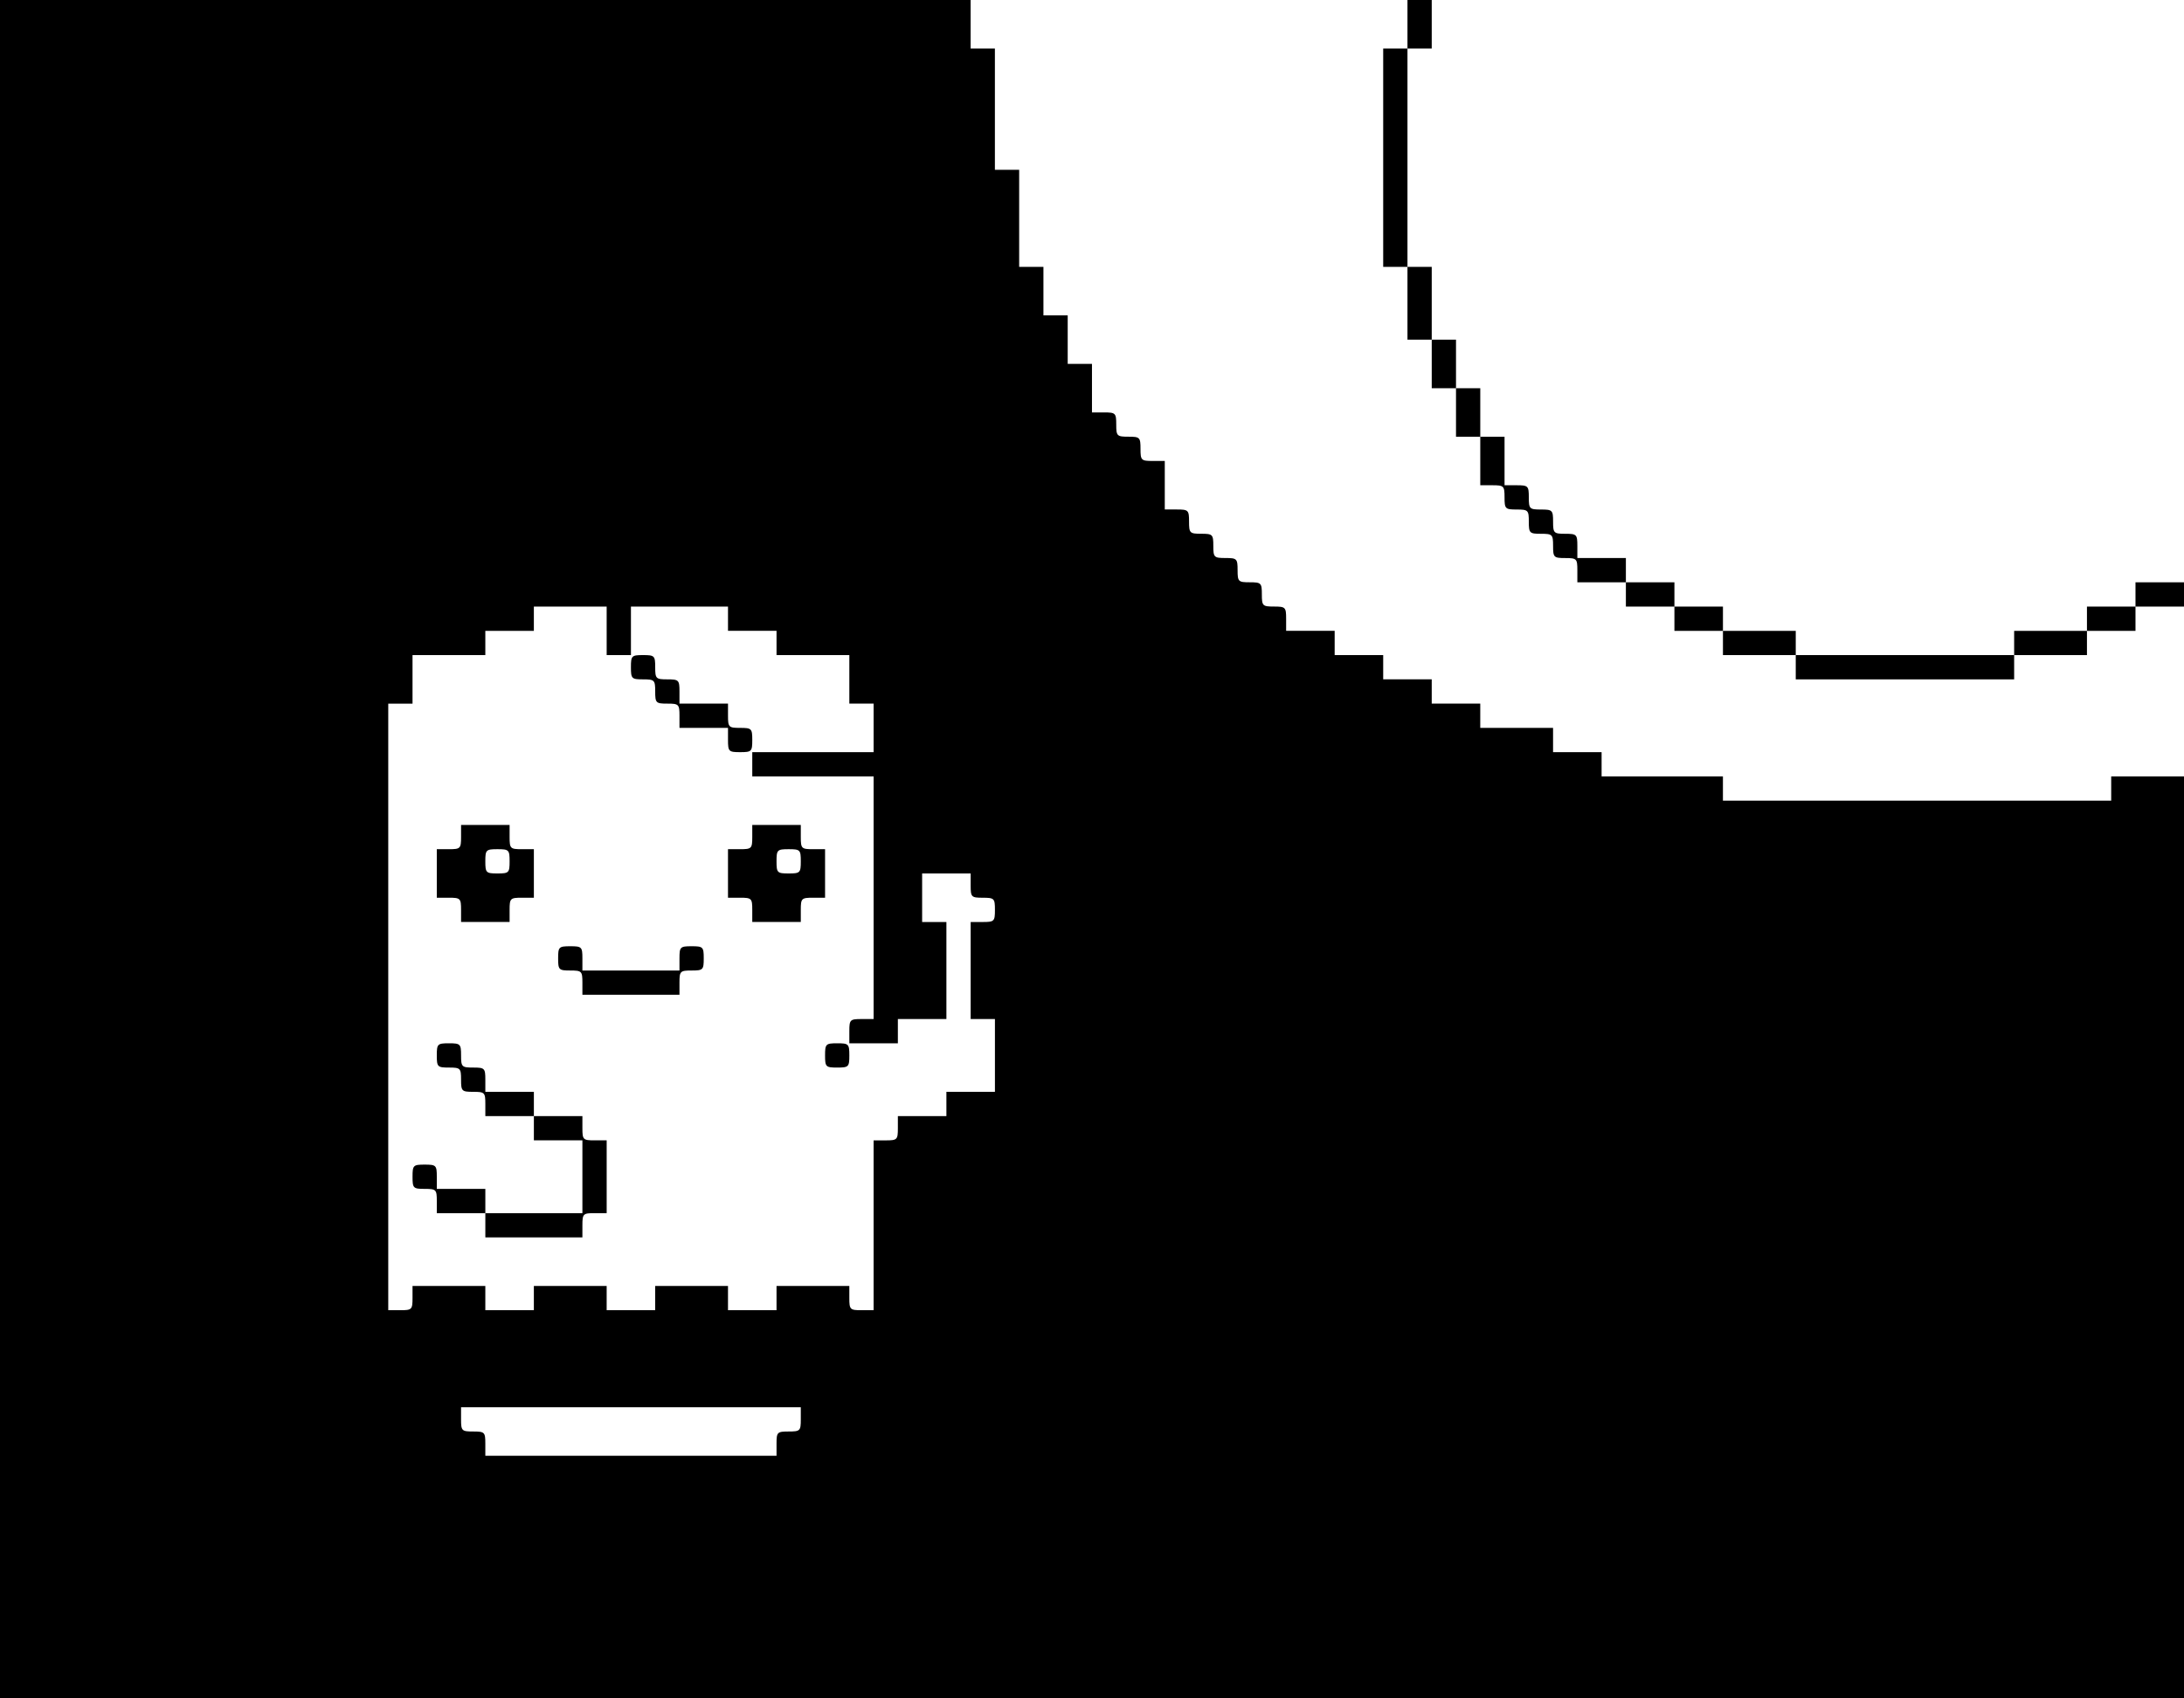 <?xml version="1.0" standalone="no"?>
<!DOCTYPE svg PUBLIC "-//W3C//DTD SVG 20010904//EN"
 "http://www.w3.org/TR/2001/REC-SVG-20010904/DTD/svg10.dtd">
<svg version="1.0" xmlns="http://www.w3.org/2000/svg"
 width="630pt" height="490pt" viewBox="0 0 630 490"
 preserveAspectRatio="xMidYMid meet">

<g transform="translate(0,490) scale(0.1,-0.1)"
fill="#000000" stroke="none">
<path d="M0 2450 l0 -2450 3150 0 3150 0 0 1330 0 1330 -105 0 -105 0 0 -35 0
-35 -560 0 -560 0 0 35 0 35 -175 0 -175 0 0 35 0 35 -70 0 -70 0 0 35 0 35
-105 0 -105 0 0 35 0 35 -70 0 -70 0 0 35 0 35 -70 0 -70 0 0 35 0 35 -70 0
-70 0 0 35 0 35 -70 0 -70 0 0 35 c0 33 -2 35 -35 35 -33 0 -35 2 -35 35 0 33
-2 35 -35 35 -33 0 -35 2 -35 35 0 33 -2 35 -35 35 -33 0 -35 2 -35 35 0 33
-2 35 -35 35 -33 0 -35 2 -35 35 0 33 -2 35 -35 35 l-35 0 0 70 0 70 -35 0
c-33 0 -35 2 -35 35 0 33 -2 35 -35 35 -33 0 -35 2 -35 35 0 33 -2 35 -35 35
l-35 0 0 70 0 70 -35 0 -35 0 0 70 0 70 -35 0 -35 0 0 70 0 70 -35 0 -35 0 0
140 0 140 -35 0 -35 0 0 175 0 175 -35 0 -35 0 0 70 0 70 -1400 0 -1400 0 0
-2450z m1750 630 l0 -70 35 0 35 0 0 70 0 70 140 0 140 0 0 -35 0 -35 70 0 70
0 0 -35 0 -35 105 0 105 0 0 -70 0 -70 35 0 35 0 0 -70 0 -70 -175 0 -175 0 0
-35 0 -35 175 0 175 0 0 -350 0 -350 -35 0 c-33 0 -35 -2 -35 -35 l0 -35 70 0
70 0 0 35 0 35 70 0 70 0 0 140 0 140 -35 0 -35 0 0 70 0 70 70 0 70 0 0 -35
c0 -33 2 -35 35 -35 33 0 35 -2 35 -35 0 -33 -2 -35 -35 -35 l-35 0 0 -140 0
-140 35 0 35 0 0 -105 0 -105 -70 0 -70 0 0 -35 0 -35 -70 0 -70 0 0 -35 c0
-33 -2 -35 -35 -35 l-35 0 0 -245 0 -245 -35 0 c-33 0 -35 2 -35 35 l0 35
-105 0 -105 0 0 -35 0 -35 -70 0 -70 0 0 35 0 35 -105 0 -105 0 0 -35 0 -35
-70 0 -70 0 0 35 0 35 -105 0 -105 0 0 -35 0 -35 -70 0 -70 0 0 35 0 35 -105
0 -105 0 0 -35 c0 -33 -2 -35 -35 -35 l-35 0 0 875 0 875 35 0 35 0 0 70 0 70
105 0 105 0 0 35 0 35 70 0 70 0 0 35 0 35 105 0 105 0 0 -70z m560 -2275 c0
-33 -2 -35 -35 -35 -33 0 -35 -2 -35 -35 l0 -35 -420 0 -420 0 0 35 c0 33 -2
35 -35 35 -33 0 -35 2 -35 35 l0 35 490 0 490 0 0 -35z"/>
<path d="M1820 2975 c0 -33 2 -35 35 -35 33 0 35 -2 35 -35 0 -33 2 -35 35
-35 33 0 35 -2 35 -35 l0 -35 70 0 70 0 0 -35 c0 -33 2 -35 35 -35 33 0 35 2
35 35 0 33 -2 35 -35 35 -33 0 -35 2 -35 35 l0 35 -70 0 -70 0 0 35 c0 33 -2
35 -35 35 -33 0 -35 2 -35 35 0 33 -2 35 -35 35 -33 0 -35 -2 -35 -35z"/>
<path d="M1330 2485 c0 -33 -2 -35 -35 -35 l-35 0 0 -70 0 -70 35 0 c33 0 35
-2 35 -35 l0 -35 70 0 70 0 0 35 c0 33 2 35 35 35 l35 0 0 70 0 70 -35 0 c-33
0 -35 2 -35 35 l0 35 -70 0 -70 0 0 -35z m140 -70 c0 -33 -2 -35 -35 -35 -33
0 -35 2 -35 35 0 33 2 35 35 35 33 0 35 -2 35 -35z"/>
<path d="M2170 2485 c0 -33 -2 -35 -35 -35 l-35 0 0 -70 0 -70 35 0 c33 0 35
-2 35 -35 l0 -35 70 0 70 0 0 35 c0 33 2 35 35 35 l35 0 0 70 0 70 -35 0 c-33
0 -35 2 -35 35 l0 35 -70 0 -70 0 0 -35z m140 -70 c0 -33 -2 -35 -35 -35 -33
0 -35 2 -35 35 0 33 2 35 35 35 33 0 35 -2 35 -35z"/>
<path d="M1610 2135 c0 -33 2 -35 35 -35 33 0 35 -2 35 -35 l0 -35 140 0 140
0 0 35 c0 33 2 35 35 35 33 0 35 2 35 35 0 33 -2 35 -35 35 -33 0 -35 -2 -35
-35 l0 -35 -140 0 -140 0 0 35 c0 33 -2 35 -35 35 -33 0 -35 -2 -35 -35z"/>
<path d="M1260 1855 c0 -33 2 -35 35 -35 33 0 35 -2 35 -35 0 -33 2 -35 35
-35 33 0 35 -2 35 -35 l0 -35 70 0 70 0 0 -35 0 -35 70 0 70 0 0 -105 0 -105
-140 0 -140 0 0 35 0 35 -70 0 -70 0 0 35 c0 33 -2 35 -35 35 -33 0 -35 -2
-35 -35 0 -33 2 -35 35 -35 33 0 35 -2 35 -35 l0 -35 70 0 70 0 0 -35 0 -35
140 0 140 0 0 35 c0 33 2 35 35 35 l35 0 0 105 0 105 -35 0 c-33 0 -35 2 -35
35 l0 35 -70 0 -70 0 0 35 0 35 -70 0 -70 0 0 35 c0 33 -2 35 -35 35 -33 0
-35 2 -35 35 0 33 -2 35 -35 35 -33 0 -35 -2 -35 -35z"/>
<path d="M2380 1855 c0 -33 2 -35 35 -35 33 0 35 2 35 35 0 33 -2 35 -35 35
-33 0 -35 -2 -35 -35z"/>
<path d="M4060 4830 l0 -70 -35 0 -35 0 0 -315 0 -315 35 0 35 0 0 -105 0
-105 35 0 35 0 0 -70 0 -70 35 0 35 0 0 -70 0 -70 35 0 35 0 0 -70 0 -70 35 0
c33 0 35 -2 35 -35 0 -33 2 -35 35 -35 33 0 35 -2 35 -35 0 -33 2 -35 35 -35
33 0 35 -2 35 -35 0 -33 2 -35 35 -35 33 0 35 -2 35 -35 l0 -35 70 0 70 0 0
-35 0 -35 70 0 70 0 0 -35 0 -35 70 0 70 0 0 -35 0 -35 105 0 105 0 0 -35 0
-35 315 0 315 0 0 35 0 35 105 0 105 0 0 35 0 35 70 0 70 0 0 35 0 35 70 0 70
0 0 35 0 35 -70 0 -70 0 0 -35 0 -35 -70 0 -70 0 0 -35 0 -35 -105 0 -105 0 0
-35 0 -35 -315 0 -315 0 0 35 0 35 -105 0 -105 0 0 35 0 35 -70 0 -70 0 0 35
0 35 -70 0 -70 0 0 35 0 35 -70 0 -70 0 0 35 c0 33 -2 35 -35 35 -33 0 -35 2
-35 35 0 33 -2 35 -35 35 -33 0 -35 2 -35 35 0 33 -2 35 -35 35 l-35 0 0 70 0
70 -35 0 -35 0 0 70 0 70 -35 0 -35 0 0 70 0 70 -35 0 -35 0 0 105 0 105 -35
0 -35 0 0 315 0 315 35 0 35 0 0 70 0 70 -35 0 -35 0 0 -70z"/>
</g>
</svg>
